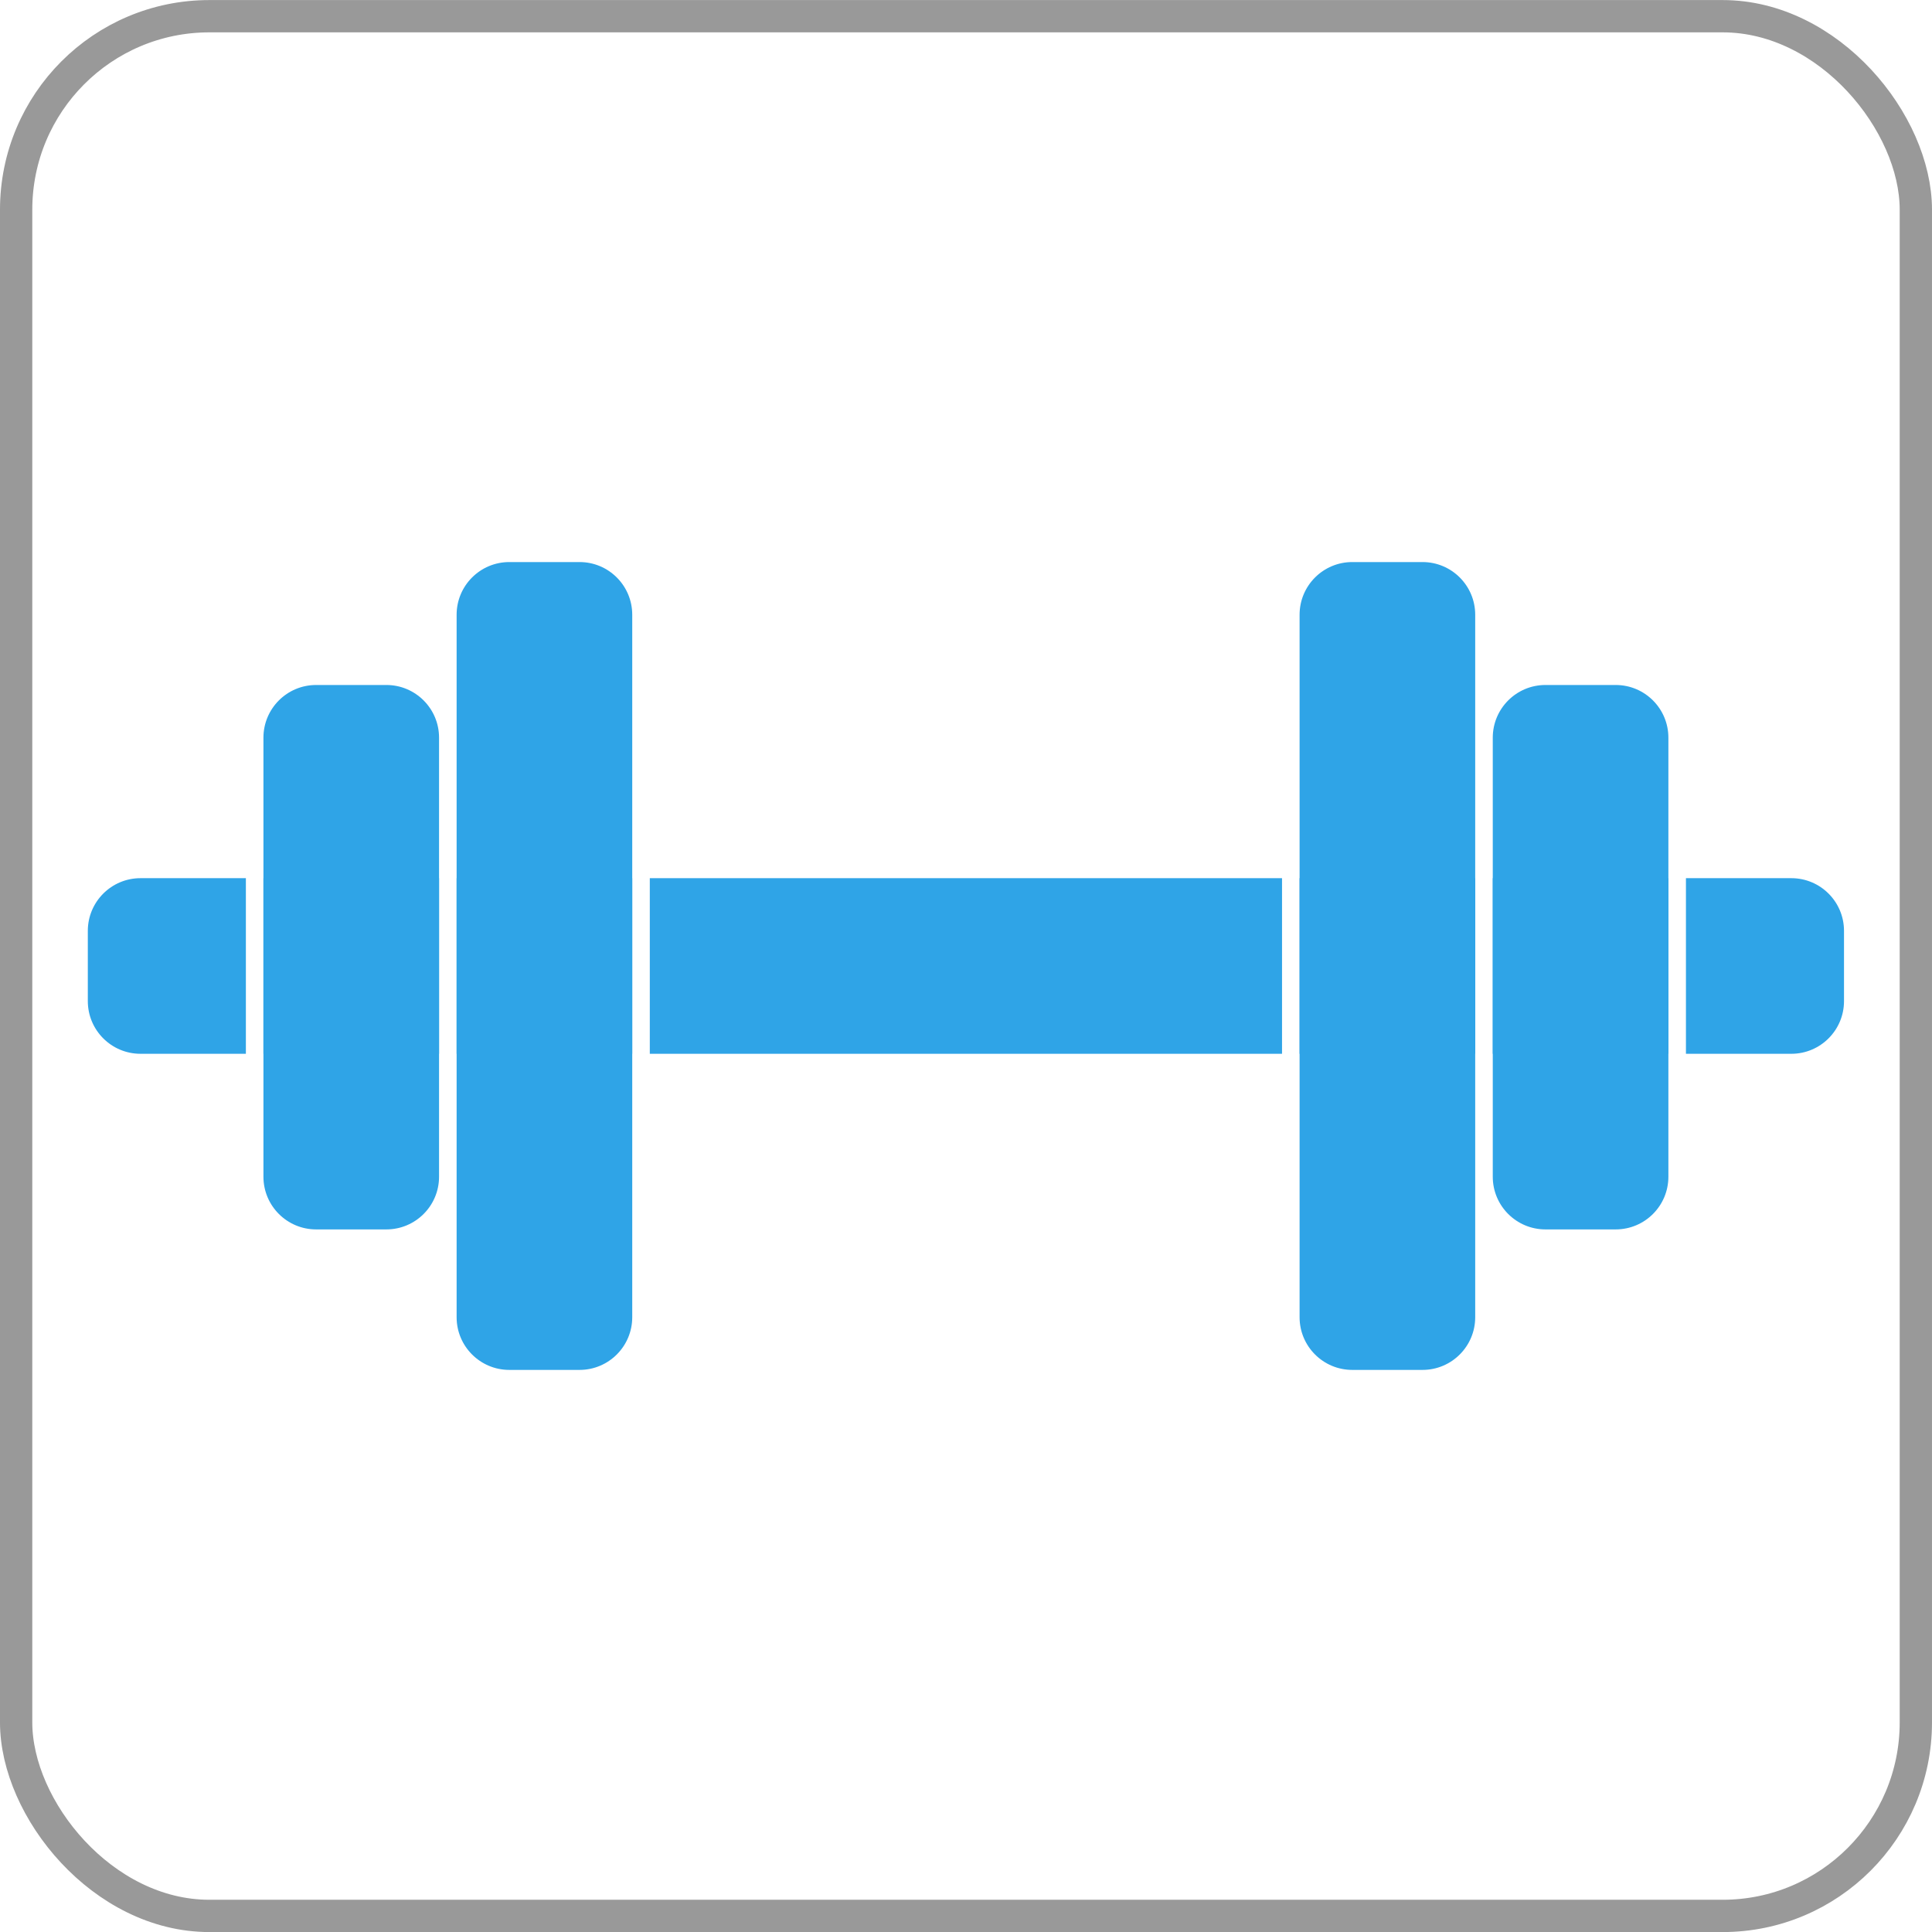 <?xml version="1.0" encoding="UTF-8" standalone="no"?>
<svg
   xmlns:dc="http://purl.org/dc/elements/1.1/"
   xmlns:cc="http://creativecommons.org/ns#"
   xmlns:rdf="http://www.w3.org/1999/02/22-rdf-syntax-ns#"
   xmlns:svg="http://www.w3.org/2000/svg"
   xmlns="http://www.w3.org/2000/svg"
   xmlns:sodipodi="http://sodipodi.sourceforge.net/DTD/sodipodi-0.dtd"
   xmlns:inkscape="http://www.inkscape.org/namespaces/inkscape"
   version="1.1"
   id="Your_Icon"
   x="0px"
   y="0px"
   width="200"
   height="200"
   viewBox="0 0 200 200"
   enable-background="new 0 0 100 100"
   xml:space="preserve"
   inkscape:version="0.48.2 r9819"
   sodipodi:docname="powerful.svg"
   inkscape:export-filename="/Users/guillaumechabin/git/pnyx/static/pnyx/images/powerful.png"
   inkscape:export-xdpi="90"
   inkscape:export-ydpi="90"><defs
   id="defs37" /><sodipodi:namedview
   pagecolor="#ffffff"
   bordercolor="#666666"
   borderopacity="1"
   objecttolerance="10"
   gridtolerance="10"
   guidetolerance="10"
   inkscape:pageopacity="0"
   inkscape:pageshadow="2"
   inkscape:window-width="1280"
   inkscape:window-height="706"
   id="namedview35"
   showgrid="false"
   inkscape:zoom="2.36"
   inkscape:cx="70.689501"
   inkscape:cy="108.04661"
   inkscape:window-x="0"
   inkscape:window-y="0"
   inkscape:window-maximized="0"
   inkscape:current-layer="g3784"
   fit-margin-top="0"
   fit-margin-left="0"
   fit-margin-right="0"
   fit-margin-bottom="0" />




<g
   id="g3784"
   transform="matrix(1.818,0,0,1.818,9.091,9.098)"><g
     style="fill:#2fa4e7;fill-opacity:1"
     id="g3">
	<path
   style="fill:#2fa4e7;fill-opacity:1"
   id="path5"
   d="m 10,62 c 0,1.657 1.343,3 3,3 h 4 c 1.657,0 3,-1.343 3,-3 V 37 c 0,-1.657 -1.343,-3 -3,-3 h -4 c -1.657,0 -3,1.343 -3,3 v 25 z"
   inkscape:connector-curvature="0" />
</g><g
     style="fill:#2fa4e7;fill-opacity:1"
     id="g7">
	<path
   style="fill:#2fa4e7;fill-opacity:1"
   id="path9"
   d="m 80,62 c 0,1.657 1.343,3 3,3 h 4 c 1.657,0 3,-1.343 3,-3 V 37 c 0,-1.657 -1.343,-3 -3,-3 h -4 c -1.657,0 -3,1.343 -3,3 v 25 z"
   inkscape:connector-curvature="0" />
</g><g
     style="fill:#2fa4e7;fill-opacity:1"
     id="g11">
	<path
   style="fill:#2fa4e7;fill-opacity:1"
   id="path13"
   d="m 21,70 c 0,1.657 1.343,3 3,3 h 4 c 1.657,0 3,-1.343 3,-3 V 30 c 0,-1.657 -1.343,-3 -3,-3 h -4 c -1.657,0 -3,1.343 -3,3 v 40 z"
   inkscape:connector-curvature="0" />
</g><g
     style="fill:#2fa4e7;fill-opacity:1"
     id="g15">
	<path
   style="fill:#2fa4e7;fill-opacity:1"
   id="path17"
   d="m 69,70 c 0,1.657 1.343,3 3,3 h 4 c 1.657,0 3,-1.343 3,-3 V 30 c 0,-1.657 -1.343,-3 -3,-3 h -4 c -1.657,0 -3,1.343 -3,3 v 40 z"
   inkscape:connector-curvature="0" />
</g><g
     style="fill:#2fa4e7;fill-opacity:1"
     id="g19">
	<rect
   style="fill:#2fa4e7;fill-opacity:1"
   id="rect21"
   height="10"
   width="36"
   y="45"
   x="32" />
	<rect
   style="fill:#2fa4e7;fill-opacity:1"
   id="rect23"
   height="10"
   width="10"
   y="45"
   x="10" />
	<rect
   style="fill:#2fa4e7;fill-opacity:1"
   id="rect25"
   height="10"
   width="10"
   y="45"
   x="21" />
	<rect
   style="fill:#2fa4e7;fill-opacity:1"
   id="rect27"
   height="10"
   width="10"
   y="45"
   x="80" />
	<path
   style="fill:#2fa4e7;fill-opacity:1"
   id="path29"
   d="m 97,45 h -6 v 10 h 6 c 1.657,0 3,-1.343 3,-3 v -4 c 0,-1.657 -1.343,-3 -3,-3 z"
   inkscape:connector-curvature="0" />
	<rect
   style="fill:#2fa4e7;fill-opacity:1"
   id="rect31"
   height="10"
   width="10"
   y="45"
   x="69" />
	<path
   style="fill:#2fa4e7;fill-opacity:1"
   id="path33"
   d="M 9,45 H 3 c -1.657,0 -3,1.343 -3,3 v 4 c 0,1.657 1.343,3 3,3 H 9 V 45 z"
   inkscape:connector-curvature="0" />
</g></g>
<rect
   style="fill:none;stroke:#999999;stroke-width:3.343;stroke-linecap:square;stroke-linejoin:round;stroke-miterlimit:4;stroke-opacity:1;stroke-dasharray:none"
   id="rect3802"
   width="196.657"
   height="196.657"
   x="1.671"
   y="1.678"
   ry="20.031"
   rx="20" /></svg>